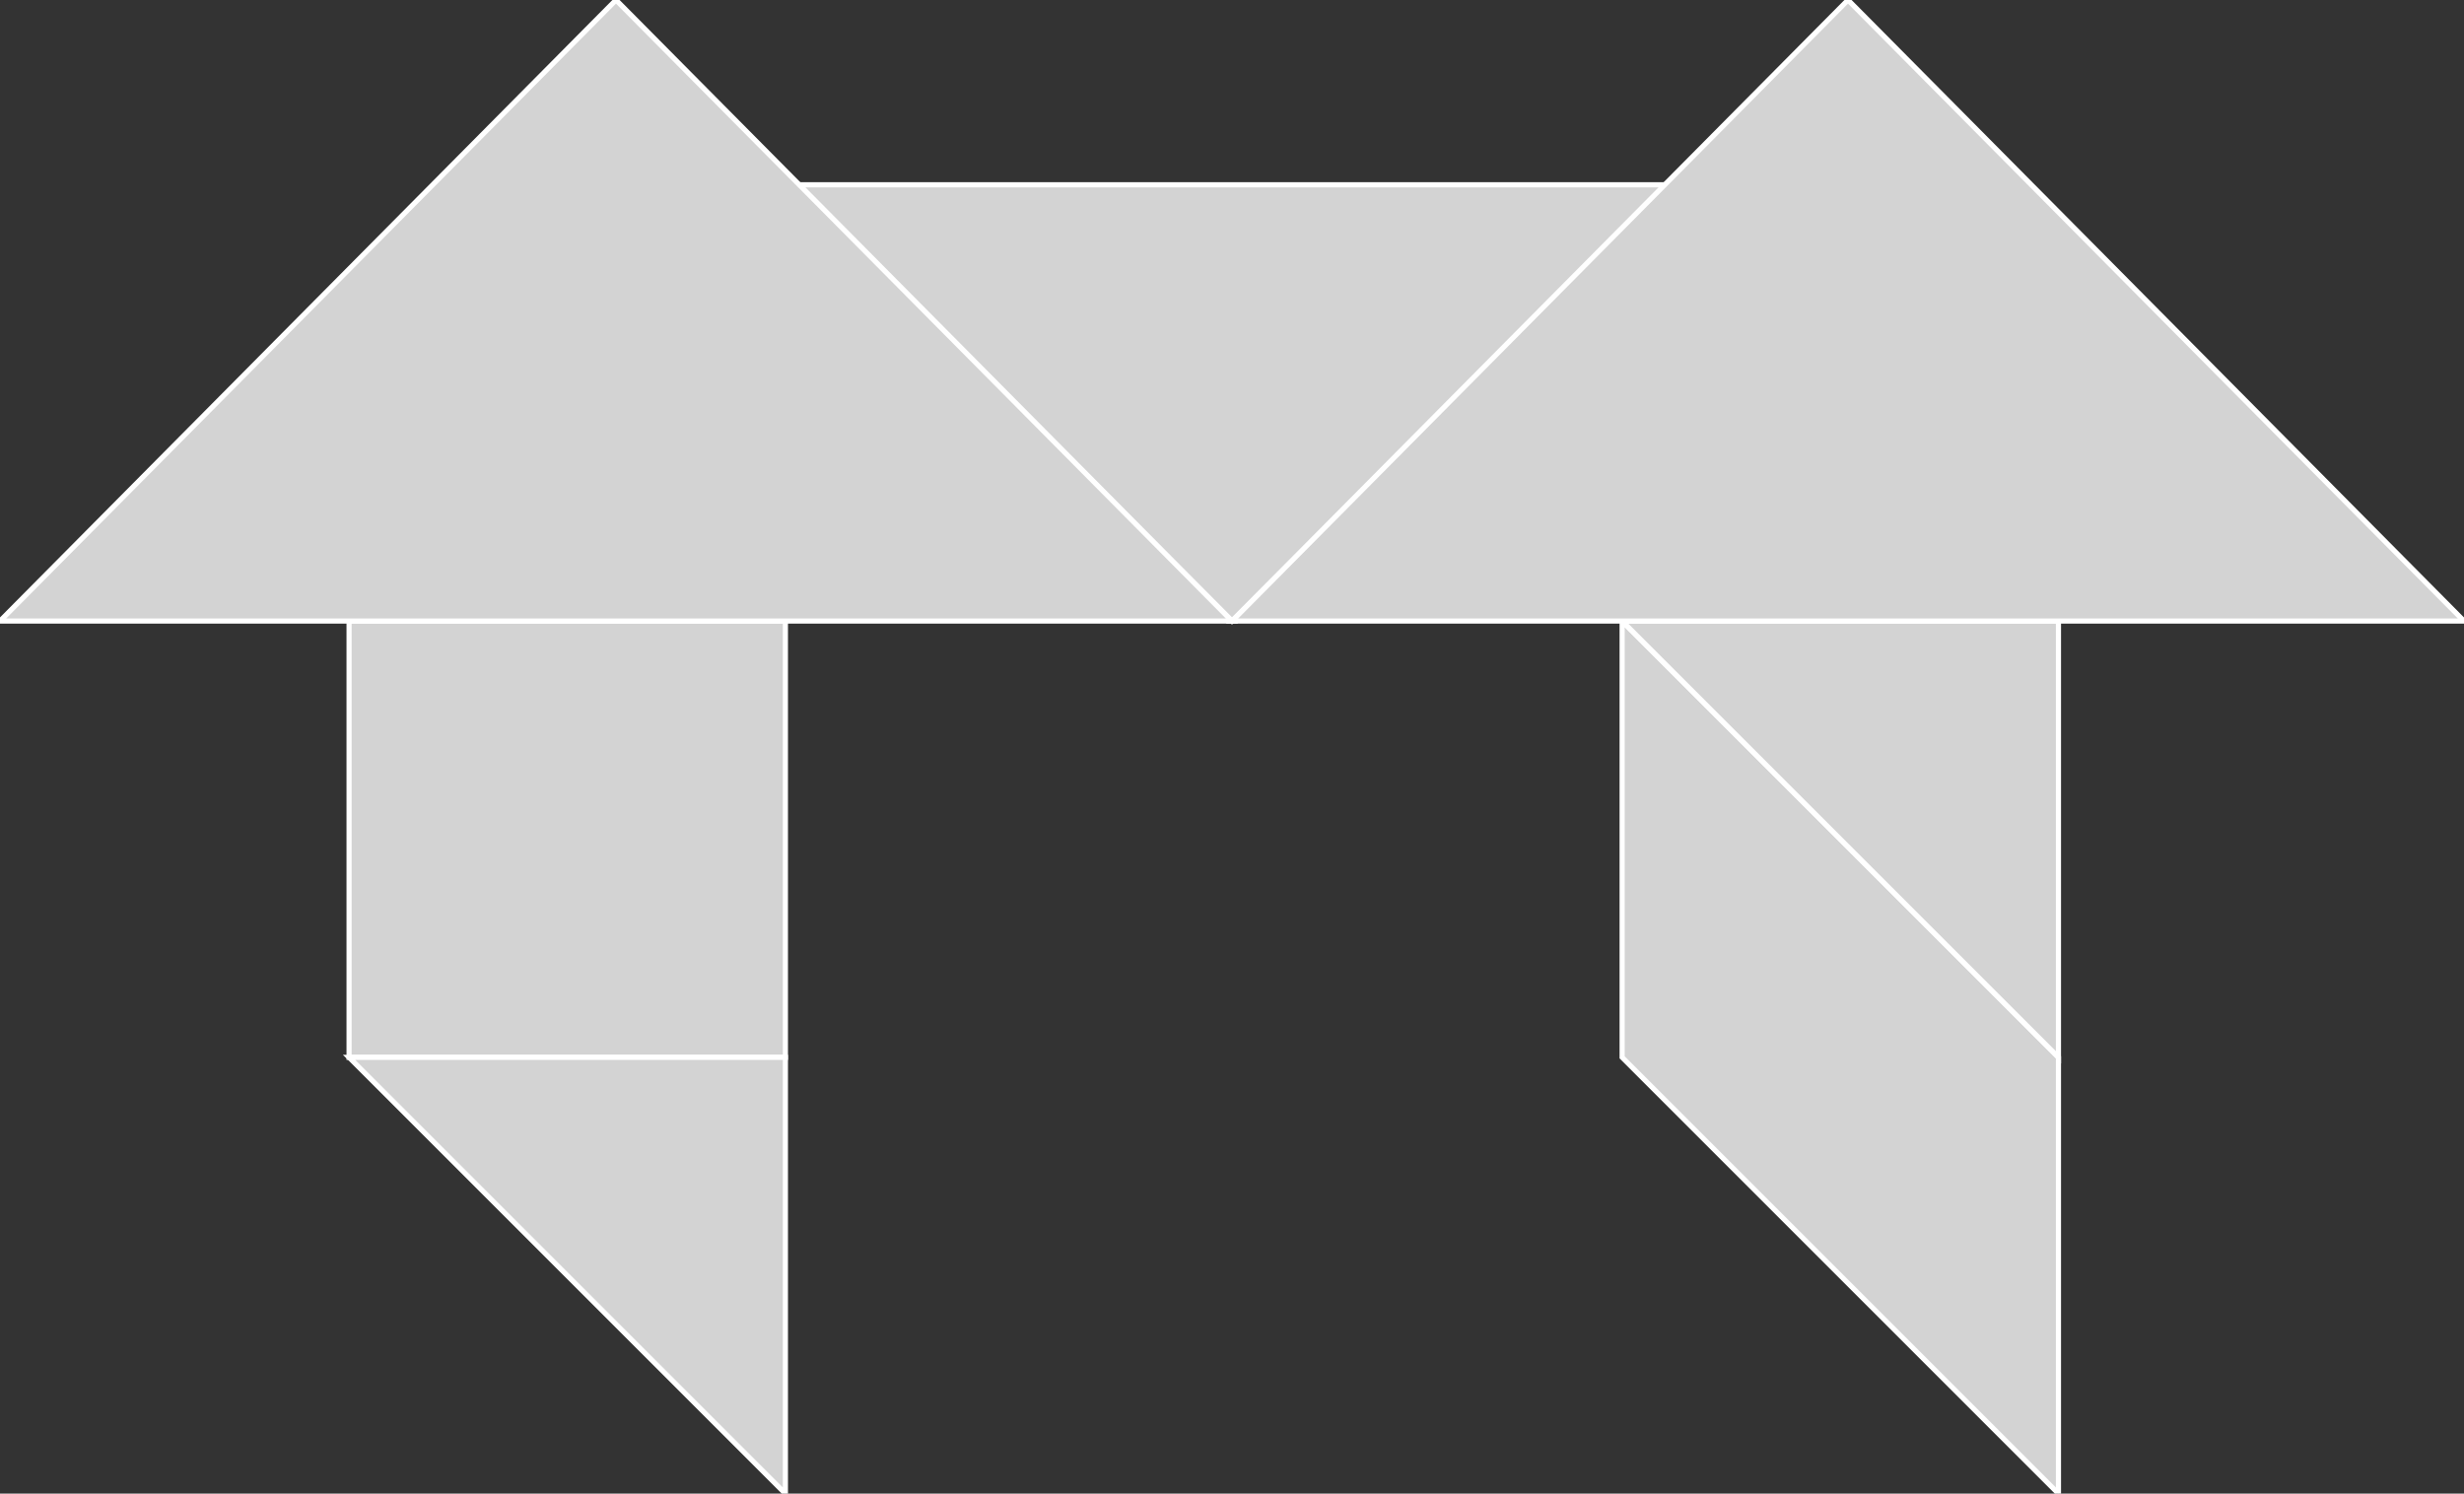 <?xml version="1.0" encoding="utf-8" ?>
<svg baseProfile="full" height="291" version="1.1" width="480" xmlns="http://www.w3.org/2000/svg" xmlns:ev="http://www.w3.org/2001/xml-events" xmlns:xlink="http://www.w3.org/1999/xlink"><rect width="100%" height="100%" fill="#333333" stroke="none"/><defs /><polygon fill="lightgray"  id="1" points="68.0,206.0 153.0,206.0 153.0,121.0 68.0,121.0" stroke = "white" strokewidth = "1" /><polygon fill="lightgray"  id="2" points="401.0,291.0 316.0,206.0 316.0,121.0 401.0,206.0" stroke = "white" strokewidth = "1" /><polygon fill="lightgray"  id="3" points="153.0,291.0 68.0,206.0 153.0,206.0" stroke = "white" strokewidth = "1" /><polygon fill="lightgray"  id="4" points="401.0,206.0 316.0,121.0 401.0,121.0" stroke = "white" strokewidth = "1" /><polygon fill="lightgray"  id="5" points="240.0,121.0 155.0,36.0 325.0,36.0" stroke = "white" strokewidth = "1" /><polygon fill="lightgray"  id="6" points="240.0,121.0 480.0,121.0 360.0,0.0" stroke = "white" strokewidth = "1" /><polygon fill="lightgray"  id="7" points="0.0,121.0 240.0,121.0 120.0,0.0" stroke = "white" strokewidth = "1" /></svg>